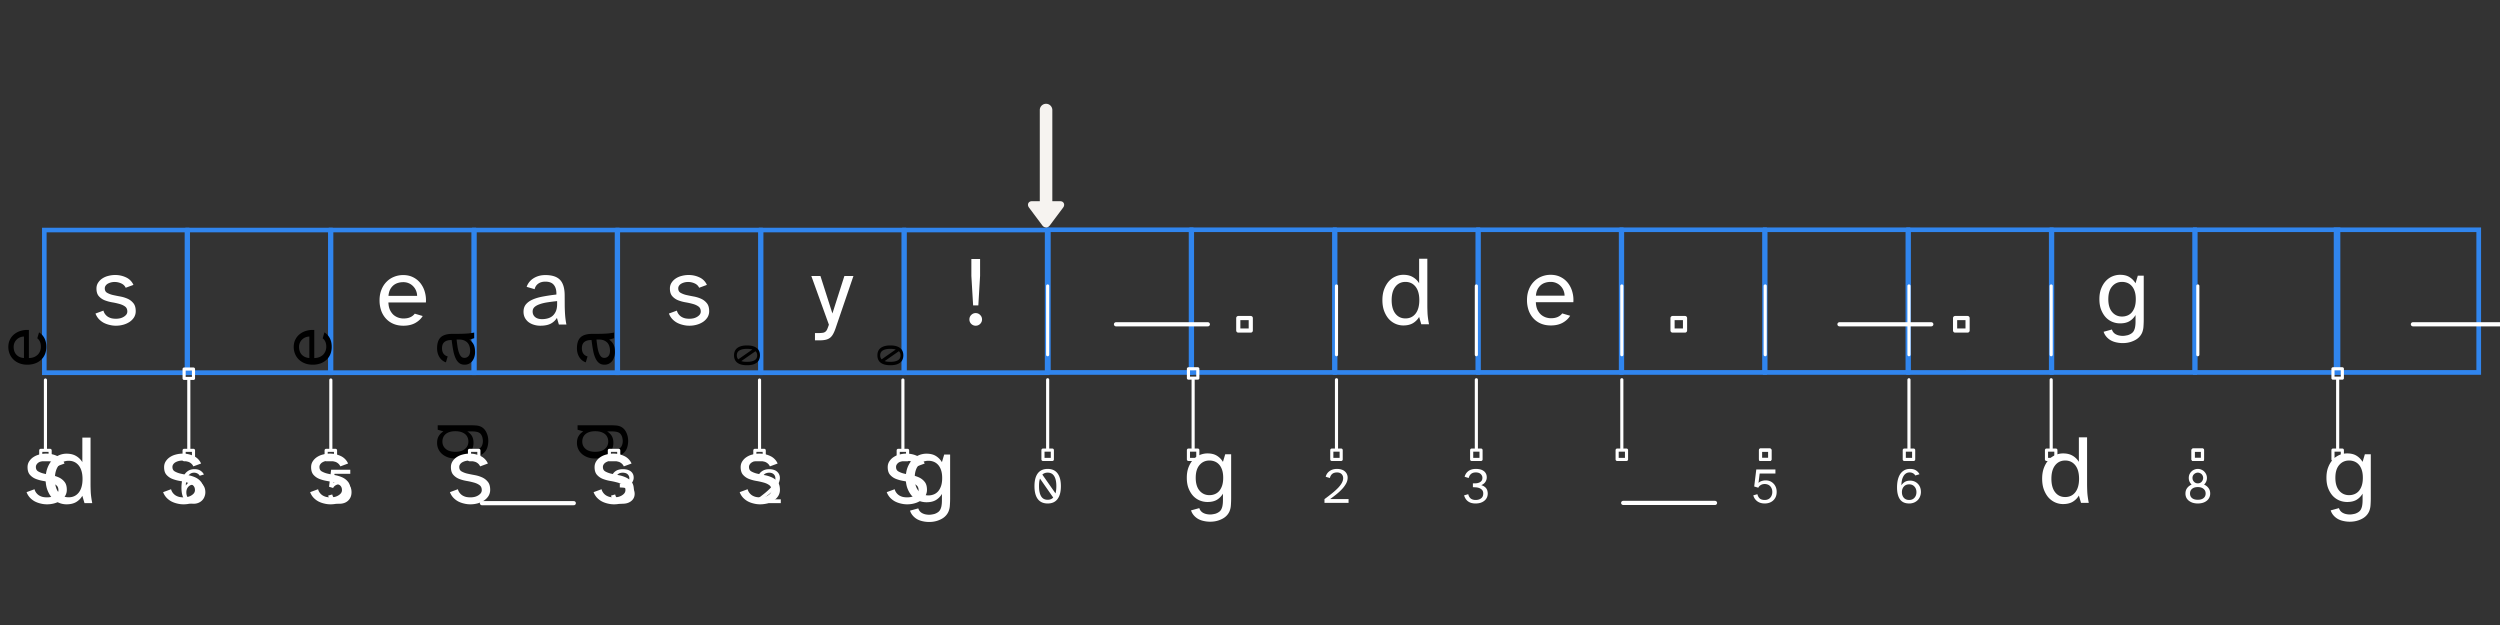 <svg xmlns="http://www.w3.org/2000/svg" xmlns:xlink="http://www.w3.org/1999/xlink" width="800" height="200" version="1.2" viewBox="0 0 600 150">
  <rect x="0" y="0" width="600" height="150" fill="#333333" stroke="none"/>
  <defs>
    <path id="a" fill="none" stroke="#fff" stroke-linecap="round" stroke-linejoin="miter" stroke-miterlimit="4" stroke-opacity="1" stroke-width="1" d="M4 .002h22.044"/>
    <path id="b" fill="none" stroke="#fff" stroke-linecap="butt" stroke-linejoin="round" stroke-miterlimit="4" stroke-opacity="1" stroke-width="1" d="M.501-1.498H3.5v3H.501Zm0 0"/>
    <path id="c" fill="none" stroke="#fff" stroke-linecap="round" stroke-linejoin="miter" stroke-miterlimit="4" stroke-opacity="1" stroke-width="1" d="M4 0h22.044"/>
    <path id="d" fill="none" stroke="#fff" stroke-linecap="butt" stroke-linejoin="round" stroke-miterlimit="4" stroke-opacity="1" stroke-width="1" d="M.501-1.5H3.5v3H.501Zm0 0"/>
    <path id="e" fill="none" stroke="#fff" stroke-linecap="butt" stroke-linejoin="round" stroke-miterlimit="4" stroke-opacity="1" stroke-width="1" d="M.501-1.501H3.5v3H.501Zm0 0"/>
    <path id="f" fill="none" stroke="#fff" stroke-linecap="round" stroke-linejoin="miter" stroke-miterlimit="4" stroke-opacity="1" stroke-width="1" d="M4 0h22.043"/>
    <path id="g" fill="none" stroke="#fff" stroke-linecap="butt" stroke-linejoin="round" stroke-miterlimit="4" stroke-opacity="1" stroke-width="1" d="M.5-1.5h3v3h-3Zm0 0"/>
    <path id="h" fill="none" stroke="#fff" stroke-linecap="butt" stroke-linejoin="round" stroke-miterlimit="4" stroke-opacity="1" stroke-width="1" d="M.5-1.502h3v3h-3Zm0 0"/>
    <path id="i" fill="none" stroke="#fff" stroke-linecap="round" stroke-linejoin="miter" stroke-miterlimit="4" stroke-opacity="1" stroke-width="1" d="M4 .002h22.043"/>
    <path id="j" fill="none" stroke="#fff" stroke-linecap="butt" stroke-linejoin="round" stroke-miterlimit="4" stroke-opacity="1" stroke-width="1" d="M.5-1.498h3v3h-3Zm0 0"/>
  </defs>
  <defs>
    <symbol id="k" overflow="visible">
      <path stroke="none" d="M5.906-11.875c.926 0 1.696.188 2.313.563a4.147 4.147 0 0 1 1.484 1.468v-5.89h1.969v11.328c0 .398.015.976.047 1.734.039.75.16 1.64.36 2.672h-1.86l-.516-1.766a4.201 4.201 0 0 1-1.484 1.5c-.617.364-1.387.547-2.313.547A4.697 4.697 0 0 1 4-.125a4.806 4.806 0 0 1-1.61-1.188c-.449-.519-.812-1.156-1.093-1.906C1.023-3.977.89-4.836.89-5.797c0-.957.132-1.812.406-2.562.281-.75.644-1.383 1.094-1.907.457-.52.992-.914 1.609-1.187a4.529 4.529 0 0 1 1.906-.422ZM3.11-5.797c0 1.399.301 2.48.907 3.25.601.762 1.406 1.14 2.406 1.14 1.008 0 1.816-.378 2.422-1.14.601-.77.906-1.851.906-3.25 0-1.394-.305-2.473-.906-3.234-.606-.758-1.414-1.14-2.422-1.14-1 0-1.805.382-2.406 1.14-.606.761-.907 1.84-.907 3.234Zm0 0"/>
    </symbol>
    <symbol id="l" overflow="visible">
      <path stroke="none" d="M6.563-11.875c.925 0 1.742.188 2.453.563a5.083 5.083 0 0 1 1.75 1.468 6.01 6.01 0 0 1 1.015 2.11c.219.793.297 1.605.235 2.437h-9c.03.742.164 1.36.406 1.86.25.492.547.882.89 1.171a3.61 3.61 0 0 0 1.141.625c.414.125.8.188 1.156.188.664 0 1.223-.102 1.672-.313a2.705 2.705 0 0 0 1.063-.843l1.906.562c-.418.688-1.023 1.25-1.813 1.688-.78.425-1.726.64-2.828.64-.906 0-1.718-.156-2.437-.469a5.071 5.071 0 0 1-1.797-1.296 5.535 5.535 0 0 1-1.11-1.922 7.452 7.452 0 0 1-.374-2.406c0-.926.144-1.758.437-2.5.29-.75.692-1.383 1.203-1.907a5.163 5.163 0 0 1 1.797-1.219 5.77 5.77 0 0 1 2.234-.437Zm3.343 5c0-.406-.078-.805-.234-1.203A3.194 3.194 0 0 0 9-9.141a3.121 3.121 0 0 0-1.047-.75 3.287 3.287 0 0 0-1.39-.28c-.438 0-.86.062-1.266.187s-.766.32-1.078.578a3.338 3.338 0 0 0-.797 1.015c-.211.418-.34.922-.39 1.516Zm0 0"/>
    </symbol>
    <symbol id="m" overflow="visible">
      <path stroke="none" d="M5.844-11.875c.937 0 1.695.188 2.281.563.594.367 1.07.855 1.438 1.468l.546-1.828h1.422v10.563c0 .586-.023 1.132-.062 1.656a4.46 4.46 0 0 1-.328 1.469 3.49 3.49 0 0 1-.86 1.203c-.386.363-.918.672-1.594.922a5.73 5.73 0 0 1-1.062.28 6.832 6.832 0 0 1-2.594-.063 4.822 4.822 0 0 1-1.344-.467 3.935 3.935 0 0 1-1.078-.86 3.375 3.375 0 0 1-.703-1.234l1.985-.547c.101.313.25.566.437.766.188.195.399.347.64.453.239.113.485.191.735.234a3.884 3.884 0 0 0 1.547 0c.238-.043.41-.078.516-.11a3.16 3.16 0 0 0 .89-.452c.227-.168.406-.383.531-.641A3.08 3.08 0 0 0 9.47.578c.062-.355.094-.765.094-1.234V-2.22a4.21 4.21 0 0 1-1.44 1.47c-.586.355-1.344.531-2.281.531a4.84 4.84 0 0 1-1.875-.375 4.533 4.533 0 0 1-1.578-1.11c-.45-.5-.813-1.109-1.094-1.827C1.023-4.25.89-5.082.89-6.031c0-.938.132-1.766.406-2.485.281-.726.644-1.336 1.094-1.828.457-.5.984-.879 1.578-1.14a4.717 4.717 0 0 1 1.875-.391ZM3.03-6.031c0 1.336.305 2.367.922 3.093.613.72 1.406 1.079 2.375 1.079.445 0 .867-.079 1.266-.235a2.78 2.78 0 0 0 1.047-.734c.3-.344.539-.774.718-1.297.176-.531.266-1.164.266-1.906 0-.739-.09-1.367-.266-1.89-.18-.532-.418-.958-.718-1.282a2.824 2.824 0 0 0-1.047-.735 3.435 3.435 0 0 0-1.266-.234c-.969 0-1.762.36-2.375 1.078-.617.711-.922 1.73-.922 3.063Zm0 0"/>
    </symbol>
    <symbol id="n" overflow="visible">
      <path stroke="none" d="M2.64-3.344c.094.344.239.64.438.89.195.25.43.462.703.626.27.156.563.273.875.344.32.062.645.093.969.093.344 0 .68-.035 1.016-.109.332-.082.625-.203.875-.36.257-.156.468-.335.625-.546a1.21 1.21 0 0 0 .234-.719c0-.54-.184-.941-.547-1.203-.367-.27-.824-.477-1.375-.625a16.71 16.71 0 0 0-1.781-.39 9.163 9.163 0 0 1-1.781-.5c-.543-.227-1-.555-1.375-.985-.368-.438-.547-1.04-.547-1.813 0-.52.129-.984.39-1.39a3.44 3.44 0 0 1 1-1.016 4.483 4.483 0 0 1 1.438-.625 6.436 6.436 0 0 1 1.672-.219c.926 0 1.797.196 2.61.579a3.55 3.55 0 0 1 1.765 1.796l-1.86.688c-.21-.469-.57-.817-1.078-1.047a3.87 3.87 0 0 0-1.578-.344c-.305 0-.594.04-.875.11a3.098 3.098 0 0 0-.75.296c-.219.126-.398.29-.531.485a1.083 1.083 0 0 0-.203.656c0 .48.18.828.547 1.047a5.15 5.15 0 0 0 1.375.531c.55.125 1.144.246 1.78.36a7.747 7.747 0 0 1 1.782.546c.55.25 1.008.606 1.375 1.063.375.45.563 1.09.563 1.922a2.76 2.76 0 0 1-.407 1.484c-.273.43-.632.793-1.078 1.094a5.39 5.39 0 0 1-1.515.672A6.574 6.574 0 0 1 5.625.28c-.5 0-1-.062-1.5-.187a5.944 5.944 0 0 1-1.422-.516 4.621 4.621 0 0 1-1.172-.906 3.997 3.997 0 0 1-.797-1.313Zm0 0"/>
    </symbol>
    <symbol id="o" overflow="visible">
      <path stroke="none" d="M8.781-7.203c.031-.988-.168-1.75-.594-2.281-.417-.54-1.101-.813-2.046-.813-.7 0-1.274.164-1.72.485a2.154 2.154 0 0 0-.859 1.328l-1.921-.563a3.912 3.912 0 0 1 1.687-2.078c.813-.5 1.742-.75 2.797-.75 1.613 0 2.785.383 3.516 1.14.726.75 1.101 1.95 1.125 3.594l.015 2.735c.02.992.063 1.836.125 2.531.07.7.164 1.324.281 1.875H9.376l-.469-1.594a3.813 3.813 0 0 1-1.5 1.39c-.625.321-1.453.485-2.484.485A5.091 5.091 0 0 1 3.359.047a4.067 4.067 0 0 1-1.28-.64 3.25 3.25 0 0 1-.876-1.063c-.21-.414-.312-.89-.312-1.422 0-.695.187-1.281.562-1.75.383-.469.914-.852 1.594-1.156.687-.313 1.515-.555 2.484-.735a44.18 44.18 0 0 1 3.25-.484ZM3.078-3.125c0 .543.195.984.594 1.328.406.336.96.5 1.672.5.457 0 .898-.055 1.328-.172.437-.113.82-.304 1.156-.578.332-.281.602-.648.813-1.11.207-.468.312-1.046.312-1.734v-.734c-.898.094-1.71.2-2.437.313-.72.117-1.336.273-1.844.468-.512.188-.906.418-1.188.688-.273.273-.406.617-.406 1.031Zm0 0"/>
    </symbol>
    <symbol id="p" overflow="visible">
      <path stroke="none" d="m2.188-11.656 2.874 9 2.875-9h2.172L5.953.516c-.2.625-.406 1.148-.625 1.578-.21.426-.46.765-.75 1.015-.293.25-.652.426-1.078.532-.418.101-.953.156-1.61.156H.876v-1.75h.797c.426 0 .77-.024 1.031-.063.27-.03.492-.12.672-.265.188-.149.336-.356.453-.625a13.8 13.8 0 0 0 .39-1.063L0-11.656Zm0 0"/>
    </symbol>
    <symbol id="q" overflow="visible">
      <path stroke="none" d="M1.797-1.219c0-.426.144-.785.437-1.078.301-.3.657-.453 1.063-.453.426 0 .785.152 1.078.453.3.293.453.652.453 1.078 0 .407-.152.762-.453 1.063A1.48 1.48 0 0 1 3.297.28a1.49 1.49 0 0 1-1.063-.437 1.473 1.473 0 0 1-.437-1.063Zm.469-10.453v-4.062h2.093v4.062l-.421 7.078h-1.25Zm0 0"/>
    </symbol>
    <symbol id="r" overflow="visible">
      <path stroke="none" d="M.719-4.016c0-1.343.265-2.367.797-3.078.539-.707 1.332-1.062 2.375-1.062 1.039 0 1.828.355 2.359 1.062.54.711.813 1.735.813 3.078 0 1.356-.274 2.387-.813 3.094C5.719-.21 4.93.141 3.89.141 2.849.14 2.056-.211 1.517-.922.984-1.629.719-2.66.719-4.016Zm1.094 0c0 1.055.164 1.86.5 2.422.332.563.859.844 1.578.844.55 0 .992-.176 1.328-.531L2.047-5.828c-.086.25-.149.527-.188.828a9.348 9.348 0 0 0-.046.984Zm.796-2.78 3.157 4.515c.132-.477.203-1.055.203-1.735 0-1.05-.172-1.851-.516-2.406-.344-.562-.867-.844-1.562-.844-.524 0-.95.157-1.282.47Zm0 0"/>
    </symbol>
    <symbol id="s" overflow="visible">
      <path stroke="none" d="M.406 0v-.906a50.974 50.974 0 0 0 1.89-1.453 15.234 15.234 0 0 0 1.423-1.297c.383-.414.676-.813.875-1.188.195-.375.297-.734.297-1.078 0-.414-.133-.75-.391-1-.262-.258-.633-.39-1.11-.39a2.14 2.14 0 0 0-.562.078 1.4 1.4 0 0 0-.484.218 1.51 1.51 0 0 0-.39.422 1.471 1.471 0 0 0-.235.625L.703-6.266a2.297 2.297 0 0 1 .938-1.375c.476-.343 1.07-.515 1.78-.515.364 0 .704.047 1.017.14.312.086.578.22.796.407a1.942 1.942 0 0 1 .734 1.547c0 .468-.116.921-.343 1.359a6.46 6.46 0 0 1-.922 1.297c-.387.43-.836.851-1.344 1.265-.5.407-1.03.813-1.593 1.22h4.421V0Zm0 0"/>
    </symbol>
    <symbol id="t" overflow="visible">
      <path stroke="none" d="m.5-1.813 1-.28c.082.417.27.757.563 1.015.3.25.707.375 1.218.375.52 0 .953-.129 1.297-.39.344-.259.516-.645.516-1.157 0-.375-.102-.664-.297-.875-.2-.207-.434-.36-.703-.453a2.9 2.9 0 0 0-.828-.156 9.9 9.9 0 0 0-.657-.032v-.921c.227 0 .473-.004.735-.016a2.5 2.5 0 0 0 .734-.156c.227-.094.422-.227.578-.407.157-.187.235-.437.235-.75a1.07 1.07 0 0 0-.141-.562 1.254 1.254 0 0 0-.328-.406 1.338 1.338 0 0 0-.5-.25 2.27 2.27 0 0 0-.594-.079c-.5 0-.89.125-1.172.375a1.67 1.67 0 0 0-.547.97l-.984-.298c.145-.57.445-1.03.906-1.375.469-.343 1.07-.515 1.813-.515.351 0 .687.039 1 .11a2.3 2.3 0 0 1 .812.358c.239.157.426.368.563.625.144.25.218.563.218.938 0 .406-.117.777-.343 1.11-.219.324-.543.574-.969.75.313.105.563.226.75.359.195.136.352.293.469.469.125.18.207.37.25.578.05.199.078.402.078.609 0 .406-.086.762-.25 1.063a2.15 2.15 0 0 1-.64.734c-.262.2-.571.351-.923.453-.343.094-.71.14-1.093.14A3.72 3.72 0 0 1 2.187 0a2.582 2.582 0 0 1-.812-.422 2.327 2.327 0 0 1-.547-.625A2.716 2.716 0 0 1 .5-1.813Zm0 0"/>
    </symbol>
    <symbol id="u" overflow="visible">
      <path stroke="none" d="m.64-1.813.985-.28c.102.437.29.78.563 1.03.28.243.687.36 1.218.36.239 0 .469-.04.688-.125.218-.082.406-.203.562-.36a1.74 1.74 0 0 0 .39-.609c.102-.238.157-.516.157-.828 0-.332-.058-.617-.172-.86a1.647 1.647 0 0 0-.406-.593 1.581 1.581 0 0 0-.578-.344 2.07 2.07 0 0 0-1.234-.031c-.168.055-.32.125-.454.219-.125.086-.234.18-.328.28a1.176 1.176 0 0 0-.187.313l-.985-.296.5-4.079h4.594v.97H2.172l-.281 2.25c.207-.208.46-.36.765-.454.313-.102.633-.156.969-.156.352 0 .688.062 1 .187.313.125.586.309.828.547.238.23.43.516.578.86.145.343.219.734.219 1.171 0 .461-.078.868-.234 1.22a2.579 2.579 0 0 1-.641.874 2.57 2.57 0 0 1-.906.516A3.292 3.292 0 0 1 3.406.14C3 .14 2.641.086 2.328-.016a2.584 2.584 0 0 1-.797-.421 2.777 2.777 0 0 1-.562-.61 2.716 2.716 0 0 1-.328-.766Zm0 0"/>
    </symbol>
    <symbol id="v" overflow="visible">
      <path stroke="none" d="M.719-3.719c0-.57.05-1.125.156-1.656.113-.531.29-1.004.531-1.422.25-.414.57-.742.969-.984.395-.25.89-.375 1.484-.375s1.07.125 1.438.375c.363.242.633.543.812.906l-1.015.297a1.337 1.337 0 0 0-.532-.531 1.636 1.636 0 0 0-.828-.204c-.312 0-.59.075-.828.22a1.833 1.833 0 0 0-.61.624 3.43 3.43 0 0 0-.39.985 6.144 6.144 0 0 0-.14 1.265c.187-.312.453-.578.796-.797.344-.218.782-.328 1.313-.328.375 0 .719.07 1.031.203a2.537 2.537 0 0 1 1.36 1.423c.125.335.187.702.187 1.109 0 .367-.07.714-.203 1.046a2.537 2.537 0 0 1-.563.891c-.25.25-.546.45-.89.594a2.97 2.97 0 0 1-1.156.219c-1.012 0-1.75-.332-2.22-1C.954-1.523.72-2.477.72-3.72ZM3.64-.703c.52 0 .937-.172 1.25-.516.32-.351.484-.804.484-1.36 0-.55-.164-1-.484-1.343-.313-.351-.73-.531-1.25-.531-.543 0-.97.18-1.282.531-.312.344-.468.793-.468 1.344 0 .555.156 1.008.468 1.36.313.343.739.515 1.282.515Zm0 0"/>
    </symbol>
    <symbol id="w" overflow="visible">
      <path stroke="none" d="M.719-2.25c0-.52.133-.957.406-1.313a2.53 2.53 0 0 1 1.078-.828 2.173 2.173 0 0 1-.687-1.593c0-.301.05-.582.156-.844.113-.258.27-.488.469-.688.207-.207.441-.363.703-.468.258-.114.539-.172.844-.172.3 0 .582.058.843.172.27.105.504.261.703.468.196.2.352.43.47.688.112.262.171.543.171.844a2.169 2.169 0 0 1-.688 1.593 2.45 2.45 0 0 1 1.063.829c.27.355.406.792.406 1.312a2.174 2.174 0 0 1-.86 1.766c-.26.199-.573.355-.937.468a4.378 4.378 0 0 1-1.171.157c-.418 0-.81-.055-1.172-.157a3.195 3.195 0 0 1-.938-.468 2.265 2.265 0 0 1-.64-.75 2.262 2.262 0 0 1-.22-1.016Zm1.094 0c0 .469.164.84.5 1.11.332.261.789.39 1.374.39.57 0 1.024-.129 1.36-.39.344-.27.516-.641.516-1.11 0-.477-.172-.852-.516-1.125-.336-.281-.79-.422-1.36-.422-.585 0-1.042.14-1.374.422-.336.273-.5.648-.5 1.125Zm1.875-2.438c.175 0 .343-.03.5-.093.156-.07.289-.164.406-.282a1.4 1.4 0 0 0 .265-.421 1.244 1.244 0 0 0 0-1.016 1.067 1.067 0 0 0-.265-.39 1.241 1.241 0 0 0-.407-.266 1.199 1.199 0 0 0-1 0 1.202 1.202 0 0 0-.406.265c-.117.106-.21.235-.281.391a1.339 1.339 0 0 0-.094.5c0 .188.031.36.094.516.07.156.164.296.281.421.114.118.25.211.406.282.157.062.32.093.5.093Zm0 0"/>
    </symbol>
  </defs>
  <path fill="#3085ee" stroke="none" d="M251.066 54.59v35.36h35.36V54.59Zm34.235 34.234h-33.133V55.695h33.133Zm0 0"/>
  <path fill="#3085ee" stroke="none" d="M285.473 54.59v35.36h35.359V54.59Zm34.234 34.234h-33.133V55.695h33.133Zm0 0"/>
  <path fill="#3085ee" stroke="none" d="M319.879 54.59v35.36h35.36V54.59Zm34.234 34.234H320.98V55.695h33.133Zm0 0"/>
  <path fill="#3085ee" stroke="none" d="M354.285 54.59v35.36h35.36V54.59Zm34.235 34.234h-33.13V55.695h33.13Zm0 0"/>
  <path fill="#3085ee" stroke="none" d="M388.691 54.59v35.36h35.364V54.59Zm34.235 34.234h-33.13V55.695h33.13Zm0 0"/>
  <path fill="#3085ee" stroke="none" d="M423.098 54.59v35.36h35.363V54.59Zm34.234 34.234h-33.129V55.695h33.129Zm0 0"/>
  <path fill="#3085ee" stroke="none" d="M457.508 54.59v35.36h35.36V54.59Zm34.23 34.234H458.61V55.695h33.13Zm0 0"/>
  <path fill="#3085ee" stroke="none" d="M491.914 54.59v35.36h35.36V54.59Zm34.234 34.234h-33.132V55.695h33.132Zm0 0"/>
  <path fill="#3085ee" stroke="none" d="M526.32 54.59v35.36h35.36V54.59Zm34.235 34.234h-33.133V55.695h33.133Zm0 0"/>
  <path fill="#3085ee" stroke="none" d="M560.098 54.59v35.36h35.359V54.59Zm34.234 34.234h-33.129V55.695h33.129ZM10.086 54.652v35.36h35.36v-35.36ZM44.32 88.887H11.187V55.754H44.32Zm0 0"/>
  <path fill="#3085ee" stroke="none" d="M44.492 54.652v35.36h35.36v-35.36Zm34.235 34.235H45.594V55.754h33.133Zm0 0"/>
  <path fill="#3085ee" stroke="none" d="M78.898 54.652v35.36h35.36v-35.36Zm34.235 34.235H80V55.754h33.133Zm0 0"/>
  <path fill="#3085ee" stroke="none" d="M113.305 54.652v35.36h35.36v-35.36Zm34.234 34.235H114.41V55.754h33.13Zm0 0"/>
  <path fill="#3085ee" stroke="none" d="M147.71 54.652v35.36h35.36v-35.36Zm34.235 34.235h-33.129V55.754h33.13Zm0 0"/>
  <path fill="#3085ee" stroke="none" d="M182.117 54.652v35.36h35.363v-35.36Zm34.235 34.235h-33.13V55.754h33.13Zm0 0"/>
  <path fill="#3085ee" stroke="none" d="M216.527 54.652v35.36h35.36v-35.36Zm34.23 34.235H217.63V55.754h33.129Zm0 0"/>
  <use xlink:href="#a" stroke-linecap="round" transform="matrix(0 -.749 .75 0 251.436 110.641)"/>
  <use xlink:href="#b" stroke-linejoin="round" transform="matrix(0 -.749 .75 0 251.436 110.641)"/>
  <use xlink:href="#c" stroke-linejoin="round" transform="matrix(0 -.749 .75 0 251.436 88.132)"/>
  <path fill="none" stroke="#fff" stroke-linecap="round" d="M4 .001h22.044" transform="matrix(0 -.749 .75 0 286.35 110.641)"/>
  <path fill="none" stroke="#fff" stroke-linejoin="round" d="M.501-1.499H3.5v3H.501Zm0 0" transform="matrix(0 -.749 .75 0 286.35 110.641)"/>
  <path fill="none" stroke="#fff" stroke-linejoin="round" d="M-3.5-1.499h2.998v3H-3.5Zm0 0" transform="matrix(0 -.749 .75 0 286.35 88.132)"/>
  <use xlink:href="#c" stroke-linecap="round" transform="matrix(0 -.749 .75 0 320.757 110.641)"/>
  <use xlink:href="#d" stroke-linejoin="round" transform="matrix(0 -.749 .75 0 320.757 110.641)"/>
  <use xlink:href="#f" stroke-linejoin="round" transform="matrix(0 -.749 .75 0 320.757 88.132)"/>
  <use xlink:href="#c" stroke-linecap="round" transform="matrix(0 -.749 .75 0 354.324 110.641)"/>
  <use xlink:href="#d" stroke-linejoin="round" transform="matrix(0 -.749 .75 0 354.324 110.641)"/>
  <use xlink:href="#f" stroke-linejoin="round" transform="matrix(0 -.749 .75 0 354.324 88.132)"/>
  <use xlink:href="#c" stroke-linecap="round" transform="matrix(0 -.749 .75 0 389.239 110.641)"/>
  <use xlink:href="#d" stroke-linejoin="round" transform="matrix(0 -.749 .75 0 389.239 110.641)"/>
  <use xlink:href="#f" stroke-linejoin="round" transform="matrix(0 -.749 .75 0 389.239 88.132)"/>
  <use xlink:href="#g" stroke-linecap="round" transform="matrix(0 -.749 .75 0 423.646 110.641)"/>
  <use xlink:href="#e" stroke-linejoin="round" transform="matrix(0 -.749 .75 0 423.646 110.641)"/>
  <use xlink:href="#i" stroke-linejoin="round" transform="matrix(0 -.749 .75 0 423.646 88.132)"/>
  <use xlink:href="#c" stroke-linecap="round" transform="matrix(0 -.749 .75 0 458.152 110.641)"/>
  <use xlink:href="#d" stroke-linejoin="round" transform="matrix(0 -.749 .75 0 458.152 110.641)"/>
  <use xlink:href="#f" stroke-linejoin="round" transform="matrix(0 -.749 .75 0 458.152 88.132)"/>
  <use xlink:href="#a" stroke-linecap="round" transform="matrix(0 -.749 .75 0 492.283 110.641)"/>
  <use xlink:href="#b" stroke-linejoin="round" transform="matrix(0 -.749 .75 0 492.283 110.641)"/>
  <use xlink:href="#c" stroke-linejoin="round" transform="matrix(0 -.749 .75 0 492.283 88.132)"/>
  <use xlink:href="#g" stroke-linecap="round" transform="matrix(0 -.749 .75 0 527.474 110.641)"/>
  <use xlink:href="#e" stroke-linejoin="round" transform="matrix(0 -.749 .75 0 527.474 110.641)"/>
  <use xlink:href="#i" stroke-linejoin="round" transform="matrix(0 -.749 .75 0 527.474 88.132)"/>
  <path fill="none" stroke="#fff" stroke-linecap="round" d="M4-.002h22.044" transform="matrix(0 -.749 .75 0 561.04 110.641)"/>
  <path fill="none" stroke="#fff" stroke-linejoin="round" d="M.501-1.502H3.5v3H.501Zm0 0" transform="matrix(0 -.749 .75 0 561.04 110.641)"/>
  <path fill="none" stroke="#fff" stroke-linejoin="round" d="M-3.5-1.502h2.998v3H-3.5Zm0 0" transform="matrix(0 -.749 .75 0 561.04 88.132)"/>
  <use xlink:href="#f" stroke-linecap="round" transform="matrix(0 -.749 .75 0 10.906 110.703)"/>
  <use xlink:href="#g" stroke-linejoin="round" transform="matrix(0 -.749 .75 0 10.906 110.703)"/>
  <use xlink:href="#l" stroke-linejoin="round" transform="matrix(0 -.749 .75 0 10.906 88.194)"/>
  <path fill="none" stroke="#fff" stroke-linecap="round" d="M4-.001h22.043" transform="matrix(0 -.749 .75 0 45.313 110.703)"/>
  <path fill="none" stroke="#fff" stroke-linejoin="round" d="M.5-1.501h3v3h-3Zm0 0" transform="matrix(0 -.749 .75 0 45.313 110.703)"/>
  <path fill="none" stroke="#fff" stroke-linejoin="round" d="M-3.5-1.501h2.997v3H-3.5Zm0 0" transform="matrix(0 -.749 .75 0 45.313 88.194)"/>
  <use xlink:href="#f" stroke-linecap="round" transform="matrix(0 -.749 .75 0 79.4 110.703)"/>
  <use xlink:href="#g" stroke-linejoin="round" transform="matrix(0 -.749 .75 0 79.4 110.703)"/>
  <use xlink:href="#l" stroke-linejoin="round" transform="matrix(0 -.749 .75 0 79.4 88.194)"/>
  <use xlink:href="#m" stroke-linecap="round" transform="matrix(0 -.749 .75 0 113.806 110.703)"/>
  <use xlink:href="#h" stroke-linejoin="round" transform="matrix(0 -.749 .75 0 113.806 110.703)"/>
  <use xlink:href="#o" stroke-linejoin="round" transform="matrix(0 -.749 .75 0 113.806 88.194)"/>
  <use xlink:href="#m" stroke-linecap="round" transform="matrix(0 -.749 .75 0 147.373 110.703)"/>
  <use xlink:href="#h" stroke-linejoin="round" transform="matrix(0 -.749 .75 0 147.373 110.703)"/>
  <use xlink:href="#o" stroke-linejoin="round" transform="matrix(0 -.749 .75 0 147.373 88.194)"/>
  <use xlink:href="#i" stroke-linecap="round" transform="matrix(0 -.749 .75 0 182.287 110.703)"/>
  <use xlink:href="#j" stroke-linejoin="round" transform="matrix(0 -.749 .75 0 182.287 110.703)"/>
  <use xlink:href="#r" stroke-linejoin="round" transform="matrix(0 -.749 .75 0 182.287 88.194)"/>
  <use xlink:href="#i" stroke-linecap="round" transform="matrix(0 -.749 .75 0 216.694 110.703)"/>
  <use xlink:href="#j" stroke-linejoin="round" transform="matrix(0 -.749 .75 0 216.694 110.703)"/>
  <use xlink:href="#r" stroke-linejoin="round" transform="matrix(0 -.749 .75 0 216.694 88.194)"/>
  <path fill="#f6f3f0" stroke="none" d="m251.934 54.121 3.226-4.309c.156-.207.235-.433.235-.664 0-.492-.383-.855-.91-.855h-1.926V26.359a1.505 1.505 0 0 0-3.008 0v21.934h-1.926c-.527 0-.91.363-.91.855 0 .23.086.457.238.664l3.223 4.31c.226.296.547.468.879.468.34 0 .652-.172.879-.469Zm0 0"/>
  <use xlink:href="#a" x="263.839" y="77.828" fill="#fff"/>
  <use xlink:href="#b" x="296.686" y="77.828" fill="#fff"/>
  <use xlink:href="#k" x="330.887" y="77.828" fill="#fff"/>
  <use xlink:href="#l" x="365.588" y="77.828" fill="#fff"/>
  <use xlink:href="#d" x="400.907" y="77.828" fill="#fff"/>
  <use xlink:href="#f" x="437.47" y="77.828" fill="#fff"/>
  <use xlink:href="#b" x="468.72" y="77.828" fill="#fff"/>
  <use xlink:href="#m" x="502.965" y="77.828" fill="#fff"/>
  <use xlink:href="#f" x="575.097" y="77.828" fill="#fff"/>
  <use xlink:href="#n" x="22.182" y="77.89" fill="#fff"/>
  <use xlink:href="#l" x="90.201" y="77.89" fill="#fff"/>
  <use xlink:href="#o" x="124.755" y="77.89" fill="#fff"/>
  <use xlink:href="#n" x="159.809" y="77.89" fill="#fff"/>
  <use xlink:href="#p" x="194.716" y="77.89" fill="#fff"/>
  <use xlink:href="#q" x="230.86" y="77.89" fill="#fff"/>
  <use xlink:href="#r" x="247.553" y="120.696" fill="#fff"/>
  <use xlink:href="#m" x="283.943" y="120.696" fill="#fff"/>
  <use xlink:href="#s" x="317.468" y="120.696" fill="#fff"/>
  <use xlink:href="#t" x="350.885" y="120.696" fill="#fff"/>
  <use xlink:href="#i" x="385.562" y="120.696" fill="#fff"/>
  <use xlink:href="#u" x="420.15" y="120.696" fill="#fff"/>
  <use xlink:href="#v" x="454.569" y="120.696" fill="#fff"/>
  <use xlink:href="#k" x="489.226" y="120.696" fill="#fff"/>
  <use xlink:href="#w" x="523.791" y="120.696" fill="#fff"/>
  <use xlink:href="#m" x="557.458" y="120.696" fill="#fff"/>
  <use xlink:href="#n" x="5.643" y="120.758" fill="#fff"/>
  <use xlink:href="#k" x="10.059" y="120.758" fill="#fff"/>
  <use xlink:href="#n" x="38.415" y="120.758" fill="#fff"/>
  <use xlink:href="#v" x="42.831" y="120.758" fill="#fff"/>
  <use xlink:href="#n" x="73.698" y="120.758" fill="#fff"/>
  <use xlink:href="#u" x="78.114" y="120.758" fill="#fff"/>
  <use xlink:href="#n" x="107.251" y="120.758" fill="#fff"/>
  <use xlink:href="#i" x="111.667" y="120.758" fill="#fff"/>
  <use xlink:href="#n" x="141.729" y="120.758" fill="#fff"/>
  <use xlink:href="#t" x="146.145" y="120.758" fill="#fff"/>
  <use xlink:href="#n" x="176.79" y="120.758" fill="#fff"/>
  <use xlink:href="#s" x="181.206" y="120.758" fill="#fff"/>
  <use xlink:href="#n" x="212.082" y="120.758" fill="#fff"/>
  <use xlink:href="#m" x="216.498" y="120.758" fill="#fff"/>
</svg>
